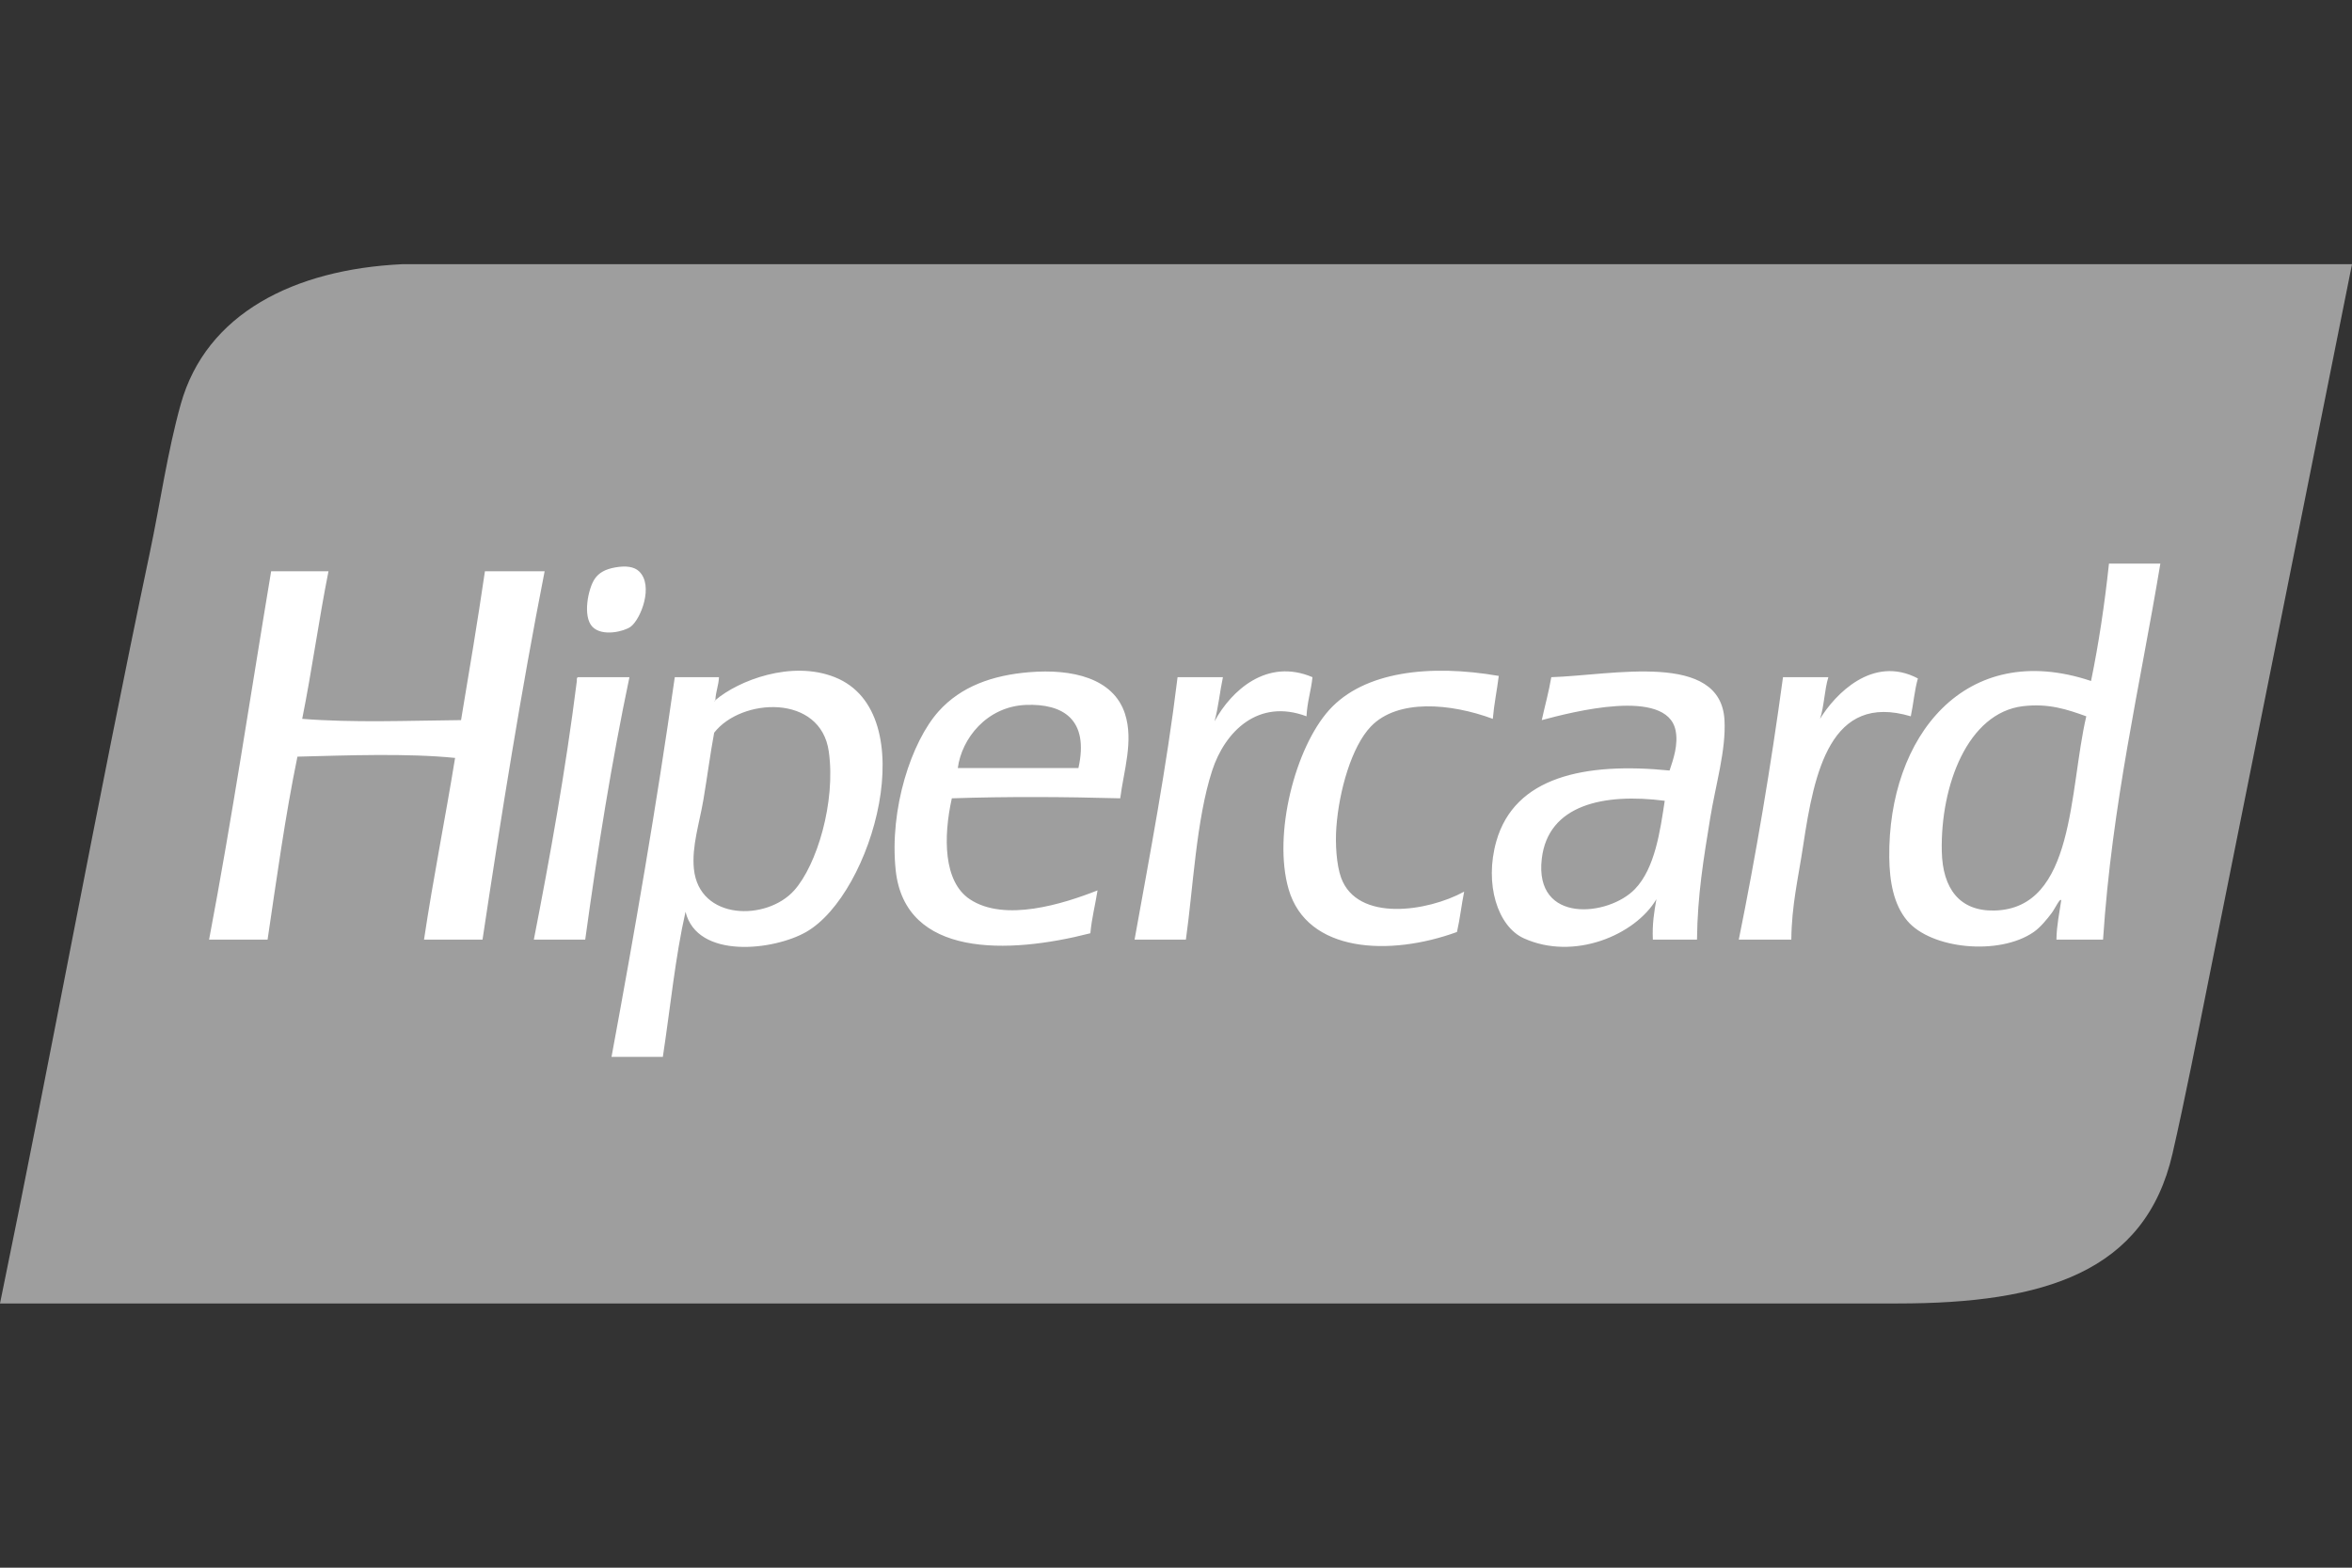 <svg width="39" height="26" viewBox="0 0 39 26" fill="none" xmlns="http://www.w3.org/2000/svg">
<rect x="0" y="0" width="39" height="26" fill="#333333" stroke="none"/>
<path d="M10.706 4.382H6.664C4.878 4.468 3.418 5.198 2.997 6.704C2.777 7.49 2.656 8.352 2.484 9.167C1.611 13.306 0.836 17.561 0 21.618H31.468C33.901 21.618 35.571 21.096 36.023 19.136C36.232 18.225 36.433 17.194 36.634 16.193C37.416 12.292 38.199 8.391 39 4.382H10.706Z" fill="#9E9E9E"/>
<path d="M10.456 10.395C10.626 10.271 10.845 9.708 10.595 9.474C10.516 9.4 10.384 9.378 10.199 9.411C10.028 9.442 9.929 9.503 9.862 9.6C9.755 9.754 9.656 10.221 9.823 10.395C9.985 10.563 10.348 10.473 10.456 10.395ZM8.041 9.474C7.919 10.308 7.782 11.125 7.645 11.943C6.762 11.952 5.862 11.989 5.011 11.922C5.172 11.122 5.287 10.275 5.447 9.474H4.496C4.156 11.513 3.846 13.585 3.467 15.583H4.437C4.589 14.558 4.731 13.523 4.932 12.549C5.759 12.528 6.751 12.49 7.546 12.57C7.382 13.582 7.184 14.559 7.031 15.583H8.001C8.313 13.513 8.641 11.461 9.031 9.474H8.041ZM21.763 11.231C21.008 10.909 20.415 11.454 20.139 11.963C20.202 11.737 20.227 11.471 20.278 11.231H19.526C19.342 12.739 19.07 14.153 18.813 15.583H19.664C19.784 14.734 19.835 13.591 20.1 12.779C20.311 12.131 20.865 11.579 21.664 11.88C21.675 11.641 21.74 11.458 21.763 11.231ZM22.238 14.558C22.16 14.343 22.139 13.99 22.159 13.721C22.203 13.116 22.412 12.38 22.733 12.047C23.177 11.587 24.054 11.663 24.753 11.922C24.775 11.673 24.822 11.451 24.852 11.21C23.705 11.012 22.617 11.136 22.04 11.775C21.476 12.401 21.105 13.84 21.367 14.746C21.673 15.806 23.047 15.863 24.159 15.457C24.208 15.244 24.234 15.007 24.278 14.788C23.67 15.121 22.508 15.295 22.238 14.558ZM31.802 11.252C31.05 10.855 30.423 11.522 30.179 11.922C30.248 11.716 30.252 11.442 30.317 11.231H29.565C29.362 12.725 29.117 14.175 28.832 15.583H29.703C29.709 15.006 29.816 14.579 29.901 14.014C30.083 12.806 30.351 11.482 31.684 11.88C31.728 11.675 31.746 11.444 31.802 11.252ZM9.585 11.231C9.562 11.235 9.564 11.264 9.565 11.294C9.378 12.776 9.124 14.189 8.852 15.583H9.704C9.909 14.09 10.143 12.63 10.437 11.231L9.585 11.231ZM17.07 11.148C16.455 11.198 15.935 11.385 15.565 11.796C15.112 12.301 14.745 13.416 14.852 14.432C15.006 15.881 16.714 15.829 18.08 15.478C18.103 15.224 18.162 15.006 18.199 14.767C17.636 14.989 16.659 15.3 16.08 14.913C15.643 14.621 15.64 13.882 15.783 13.24C16.701 13.209 17.655 13.215 18.575 13.24C18.633 12.784 18.8 12.288 18.654 11.838C18.462 11.244 17.772 11.09 17.07 11.148ZM17.882 12.738H15.882C15.945 12.252 16.359 11.718 17.011 11.691C17.624 11.667 18.063 11.929 17.882 12.738ZM13.842 11.231C13.122 10.945 12.243 11.287 11.863 11.611C11.864 11.626 11.854 11.628 11.842 11.629C11.849 11.623 11.856 11.617 11.863 11.611C11.863 11.61 11.863 11.609 11.862 11.608C11.869 11.468 11.915 11.371 11.922 11.231H11.189C10.884 13.377 10.522 15.463 10.14 17.528H10.991C11.114 16.724 11.196 15.876 11.367 15.122C11.562 15.915 12.832 15.763 13.367 15.457C14.473 14.825 15.325 11.82 13.842 11.231ZM13.169 14.767C12.714 15.277 11.594 15.269 11.506 14.411C11.468 14.038 11.599 13.647 11.664 13.261C11.73 12.87 11.778 12.495 11.842 12.152C12.291 11.573 13.61 11.503 13.743 12.466C13.86 13.301 13.546 14.345 13.169 14.767ZM34.97 9.348C34.898 10.024 34.8 10.675 34.673 11.294C32.585 10.595 31.304 12.219 31.327 14.223C31.332 14.61 31.395 14.995 31.624 15.269C32.02 15.741 33.151 15.854 33.723 15.457C33.834 15.38 33.947 15.24 34.02 15.143C34.075 15.07 34.163 14.879 34.178 14.934C34.148 15.146 34.103 15.343 34.099 15.583H34.872C35.021 13.327 35.481 11.4 35.822 9.348H34.971V9.348H34.97ZM33.07 15.101C32.496 15.114 32.211 14.74 32.198 14.118C32.175 13.03 32.627 11.821 33.545 11.712C33.972 11.662 34.281 11.767 34.594 11.88C34.307 13.102 34.411 15.071 33.07 15.101ZM25.723 11.231C25.681 11.48 25.617 11.705 25.565 11.943C26.067 11.809 27.632 11.401 27.783 12.11C27.833 12.345 27.746 12.595 27.684 12.779C26.269 12.638 25.116 12.886 24.812 13.951C24.609 14.664 24.835 15.366 25.268 15.562C26.101 15.939 27.115 15.507 27.466 14.913C27.429 15.119 27.395 15.326 27.407 15.583H28.139C28.147 14.841 28.249 14.241 28.357 13.574C28.449 13.006 28.622 12.444 28.595 11.943C28.532 10.794 26.731 11.2 25.723 11.231ZM27.109 14.746C26.671 15.2 25.439 15.329 25.565 14.244C25.669 13.343 26.598 13.151 27.604 13.281C27.529 13.774 27.444 14.4 27.109 14.746Z" fill="white"/>
</svg>
